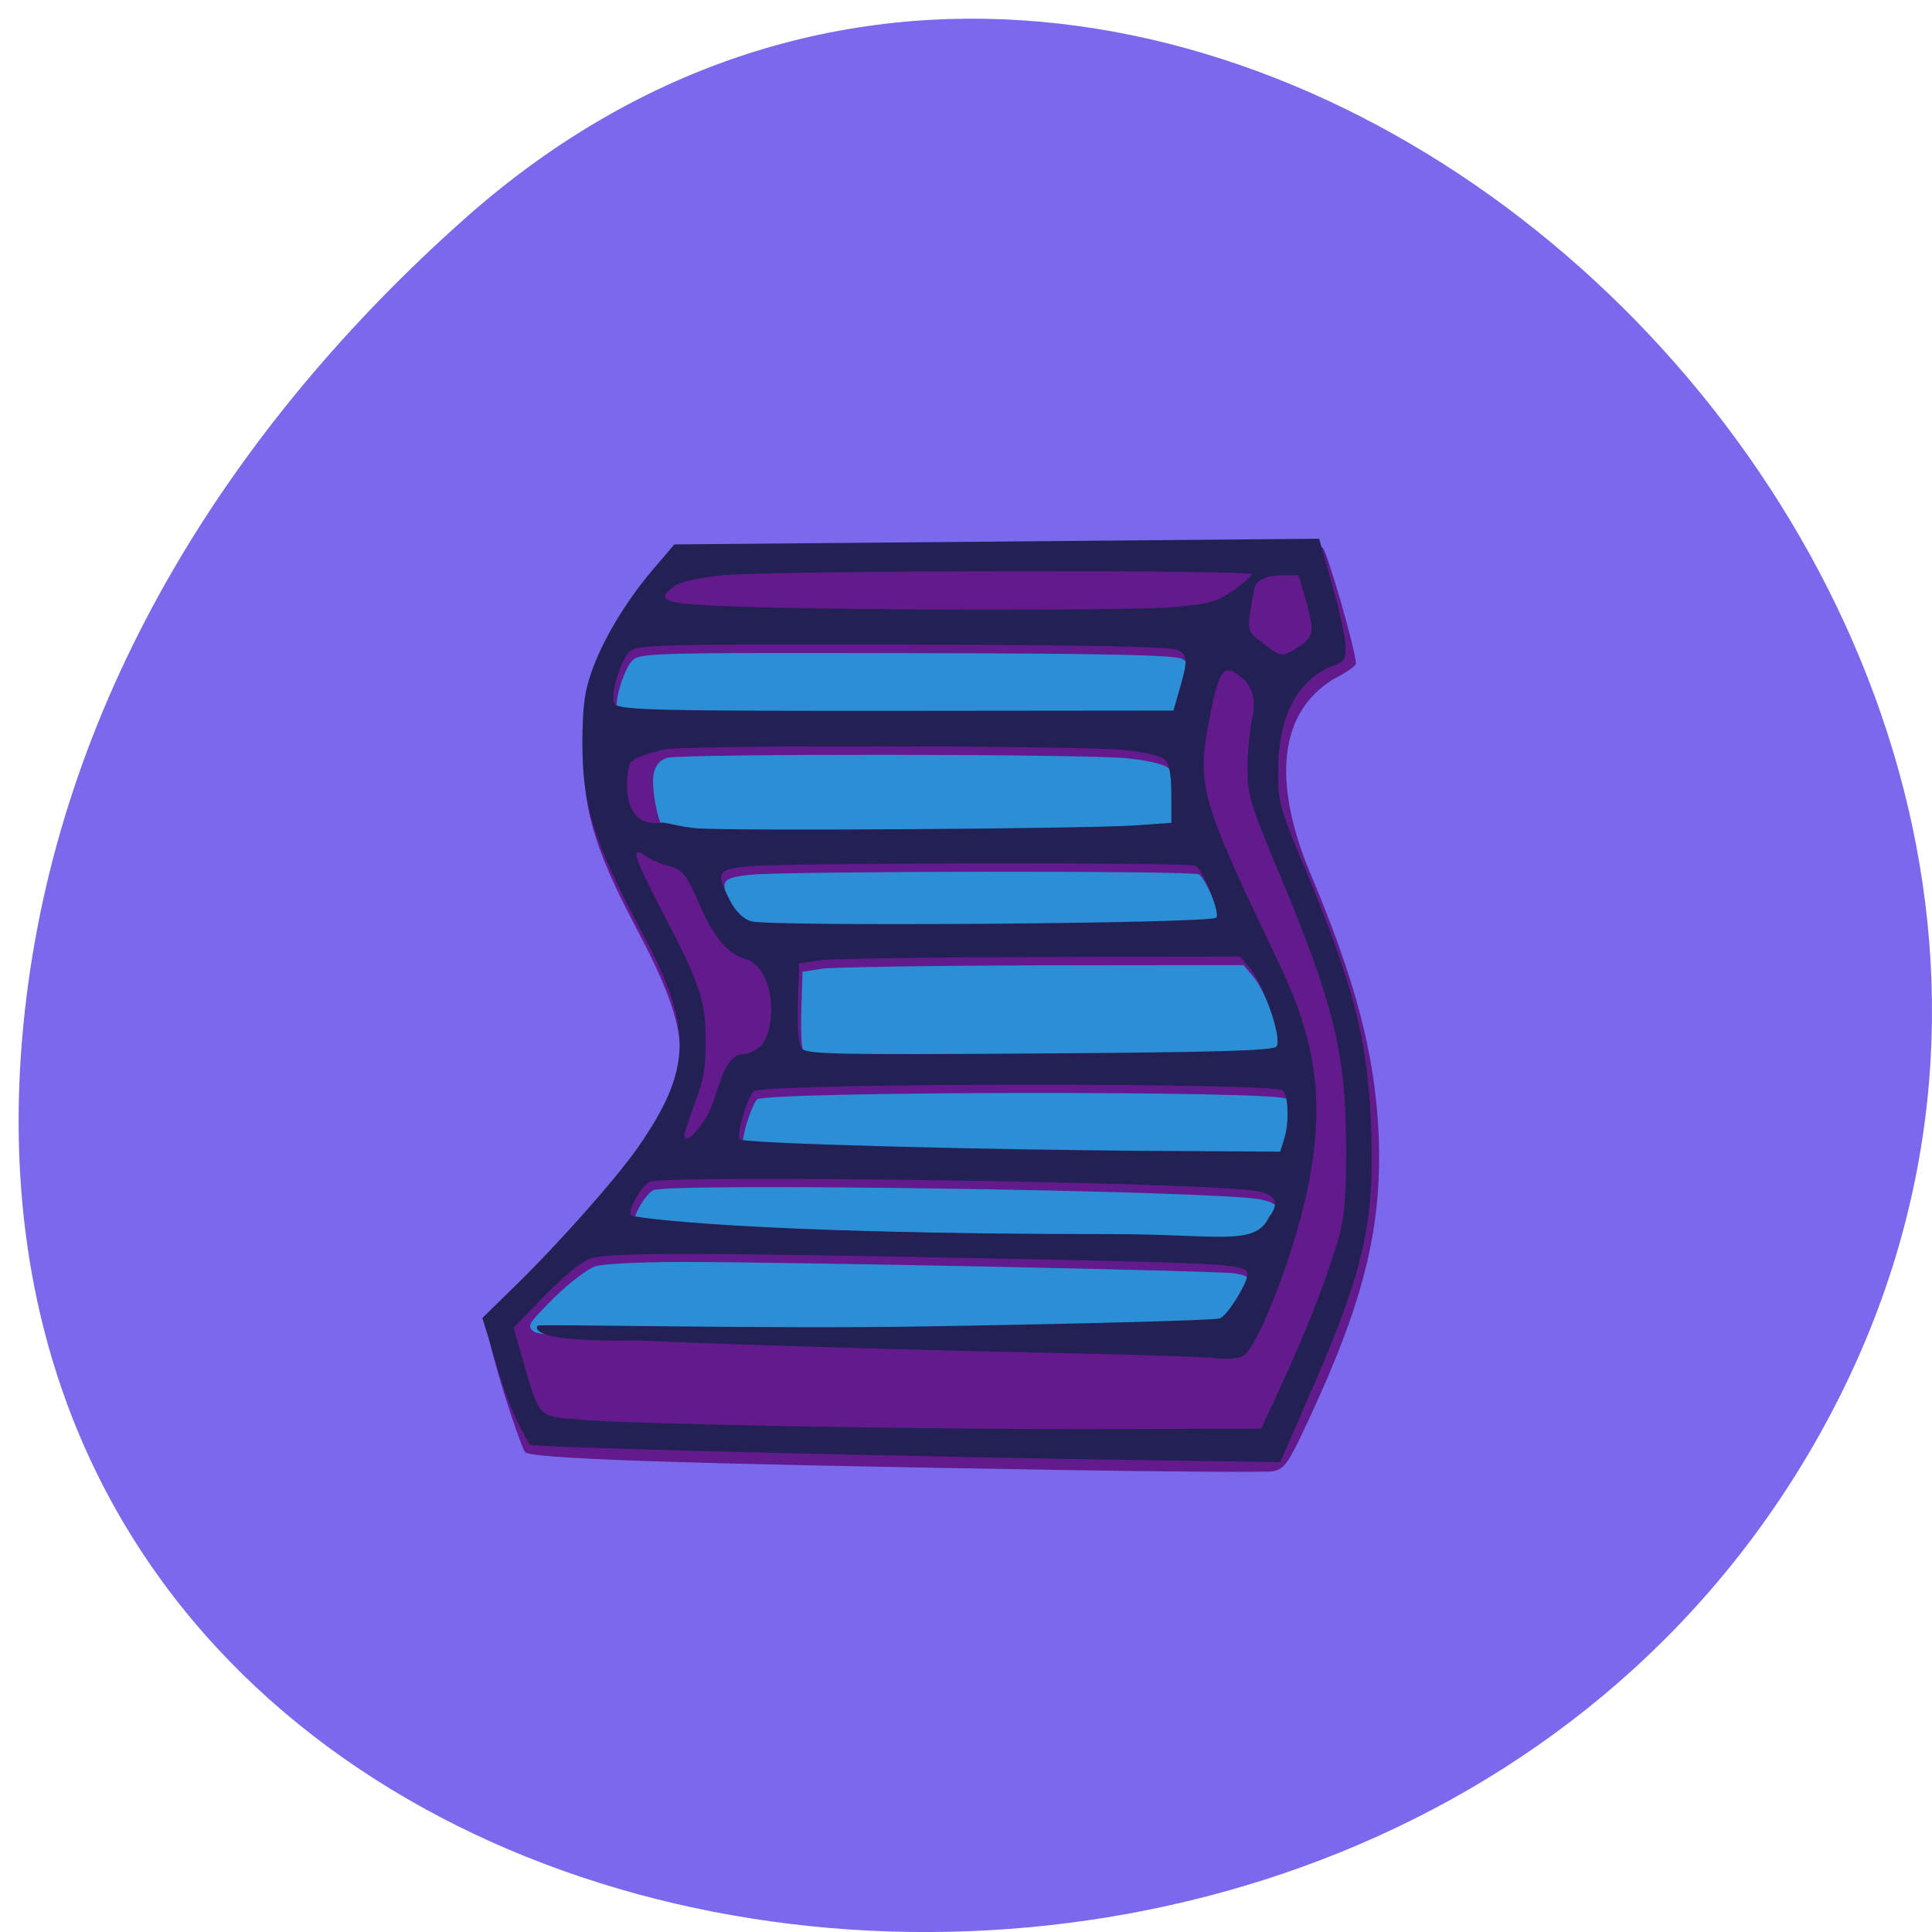 <svg xmlns="http://www.w3.org/2000/svg" viewBox="0 0 32 32"><path d="m 7.707 3.613 c 11.793 -10.457 29.934 6.04 22.598 19.84 c -7.414 13.957 -31.957 10.238 -29.871 -6.902 c 0.621 -5.102 3.43 -9.527 7.273 -12.938" fill="#7a68ed"/><path d="m 16.289 24.24 c -3.129 -0.039 -7.168 -0.172 -7.234 -0.234 c -0.305 -0.762 -0.465 -1.371 -0.715 -2.203 l 0.387 -0.371 c 0.73 -0.703 1.988 -2.199 2.32 -2.754 c 0.633 -1.078 0.602 -1.617 -0.18 -3.164 c -0.754 -1.492 -0.953 -2.152 -0.953 -3.16 c -0.004 -0.918 0.395 -1.879 1.195 -2.891 l 0.313 -0.391 l 5.125 -0.051 c 2.82 -0.027 5.164 -0.035 5.207 -0.02 c 0.105 0.043 0.484 1.445 0.492 1.828 c 0.008 0.309 -0.004 0.32 -0.246 0.418 c -0.34 0.137 -0.512 0.332 -0.68 0.773 c -0.113 0.305 -0.133 0.469 -0.113 0.957 c 0.023 0.539 0.059 0.664 0.426 1.551 c 0.68 1.645 0.93 2.574 1.039 3.906 c 0.125 1.516 -0.125 2.711 -1 4.746 l -0.477 1.109 l -1.777 -0.016 c -0.98 -0.012 -2.387 -0.027 -3.129 -0.035" fill="#2c8ed4"/><path d="m 17.391 24.344 c -6.273 -0.102 -8.598 -0.184 -8.695 -0.293 c -0.043 -0.059 -0.219 -0.555 -0.387 -1.105 c -0.23 -0.781 -0.281 -1.027 -0.223 -1.105 c 0.043 -0.055 0.297 -0.293 0.563 -0.531 c 0.563 -0.496 1.57 -1.645 2 -2.277 c 0.852 -1.258 0.832 -1.879 -0.102 -3.645 c -0.738 -1.395 -0.918 -2.047 -0.875 -3.191 c 0.027 -0.637 0.059 -0.789 0.25 -1.227 c 0.258 -0.594 1.145 -1.797 1.355 -1.844 c 0.273 -0.063 10.543 -0.117 10.629 -0.055 c 0.074 0.051 0.551 1.711 0.551 1.918 c 0 0.043 -0.164 0.156 -0.363 0.254 c -1.242 0.762 -0.738 2.402 -0.383 3.242 c 0.738 1.75 1.055 2.957 1.121 4.25 c 0.07 1.469 -0.199 2.668 -1.012 4.465 c -0.469 1.031 -0.523 1.121 -0.73 1.168 c -0.074 0.02 -1.738 0.008 -3.699 -0.023 m 2.465 -2.309 c 0.473 -0.082 0.52 -0.109 0.691 -0.395 c 0.246 -0.414 0.23 -0.5 -0.105 -0.551 c -0.324 -0.043 -7.34 -0.188 -9.148 -0.188 c -0.656 0 -1.305 0.031 -1.43 0.07 c -0.129 0.043 -0.438 0.277 -0.691 0.527 c -0.426 0.426 -0.449 0.465 -0.332 0.555 c 0.102 0.086 1.02 0.094 5.453 0.063 c 2.934 -0.023 5.438 -0.059 5.563 -0.082 m 1.219 -1.734 c 0.188 -0.246 0.121 -0.379 -0.219 -0.438 c -0.84 -0.145 -9.824 -0.277 -10.04 -0.148 c -0.156 0.094 -0.375 0.504 -0.297 0.555 c 0.047 0.035 2.488 0.102 8.238 0.219 c 1.734 0.039 2.176 0 2.316 -0.188 m 0.25 -1.277 c 0.09 -0.258 0.082 -0.719 -0.016 -0.824 c -0.121 -0.137 -8.668 -0.125 -8.773 0.012 c -0.121 0.164 -0.281 0.73 -0.223 0.797 c 0.063 0.066 3.984 0.176 7.03 0.195 l 1.914 0.012 m -0.059 -1.742 c 0.102 -0.113 -0.203 -1.016 -0.441 -1.301 l -0.16 -0.188 l -3.32 0.004 c -1.824 0.004 -3.469 0.031 -3.652 0.055 l -0.332 0.051 l -0.02 0.648 c -0.012 0.441 0.008 0.688 0.066 0.762 c 0.07 0.098 0.559 0.105 3.93 0.082 c 2.906 -0.02 3.867 -0.047 3.93 -0.113 m -0.996 -2.137 c 0.066 -0.07 -0.215 -0.77 -0.344 -0.855 c -0.09 -0.063 -6.902 -0.055 -7.445 0.008 c -0.477 0.055 -0.504 0.102 -0.273 0.551 c 0.094 0.184 0.219 0.313 0.352 0.355 c 0.27 0.098 7.625 0.039 7.711 -0.059 m -1.363 -1.527 l 0.617 -0.043 c -0.012 -0.336 0.047 -0.742 -0.098 -1.039 c -0.063 -0.066 -0.32 -0.129 -0.684 -0.168 c -0.727 -0.074 -7.383 -0.078 -7.625 -0.008 c -0.125 0.039 -0.191 0.117 -0.223 0.266 c -0.047 0.238 0.078 0.867 0.191 0.945 c 0.043 0.031 0.301 0.074 0.574 0.094 c 0.609 0.051 6.387 0.012 7.246 -0.047 m 0.723 -2.156 c 0.168 -0.582 0.172 -0.652 0.016 -0.742 c -0.109 -0.063 -1.309 -0.09 -4.559 -0.094 c -4.16 -0.008 -4.418 -0.004 -4.543 0.121 c -0.156 0.16 -0.328 0.766 -0.242 0.859 c 0.094 0.105 0.738 0.121 5.125 0.117 l 4.129 -0.008" fill="#621a8d"/><path d="m 17.961 24.17 c -4.992 -0.09 -9.08 -0.199 -9.187 -0.242 c -0.418 -0.711 -0.5 -1.203 -0.785 -2.098 l 0.52 -0.508 c 0.727 -0.707 1.684 -1.785 2.051 -2.309 c 0.906 -1.301 0.922 -1.977 0.086 -3.547 c -0.824 -1.543 -1 -2.121 -1 -3.18 c 0.004 -0.578 0.035 -0.824 0.148 -1.148 c 0.188 -0.539 0.566 -1.168 1.016 -1.699 l 0.359 -0.422 l 10.68 -0.094 l 0.215 0.762 c 0.121 0.422 0.219 0.879 0.223 1.016 c 0.008 0.215 -0.02 0.258 -0.191 0.32 c -0.598 0.219 -0.926 0.84 -0.926 1.742 c -0.004 0.523 0.02 0.602 0.449 1.633 c 0.801 1.918 1.035 2.836 1.09 4.246 c 0.063 1.602 -0.117 2.395 -0.984 4.383 l -0.52 1.191 l -1.152 -0.016 c -0.637 -0.008 -1.574 -0.023 -2.086 -0.031 m 4.184 -3.586 c 0.121 -0.434 0.145 -0.68 0.145 -1.578 c -0.004 -1.559 -0.199 -2.363 -1.094 -4.508 c -0.5 -1.195 -0.539 -1.32 -0.539 -1.773 c 0 -0.266 0.035 -0.629 0.074 -0.809 c 0.086 -0.363 -0.008 -0.609 -0.285 -0.773 c -0.203 -0.121 -0.277 0.02 -0.422 0.773 c -0.211 1.105 -0.152 1.305 1.125 3.98 c 0.633 1.312 0.773 2.258 0.547 3.57 c -0.188 1.082 -0.84 2.832 -1.117 2.996 c -0.074 0.043 -0.273 0.059 -0.441 0.035 c -0.172 -0.02 -1.285 -0.059 -2.477 -0.082 c -4.621 -0.098 -7.05 -0.211 -7.113 -0.211 c -1.801 0.035 -1.676 -0.219 -1.648 -0.246 c 0.027 -0.031 3.844 0.059 6.449 0.012 c 2.609 -0.043 4.793 -0.102 4.855 -0.133 c 0.133 -0.066 0.453 -0.586 0.453 -0.734 c 0 -0.164 -0.258 -0.18 -4.395 -0.262 c -4.77 -0.094 -6.168 -0.094 -6.473 0 c -0.148 0.043 -0.438 0.277 -0.766 0.613 l -0.523 0.539 l 0.156 0.543 c 0.277 0.957 0.246 0.926 0.957 0.98 c 0.93 0.078 5.813 0.164 8.707 0.156 l 2.563 -0.008 c 0.461 -0.984 0.941 -2.027 1.262 -3.082 m -1.133 -0.418 c 0.184 -0.246 0.117 -0.383 -0.223 -0.438 c -0.84 -0.145 -9.82 -0.277 -10.04 -0.148 c -0.152 0.09 -0.375 0.504 -0.297 0.555 c 0.047 0.035 1.926 0.309 7.973 0.309 c 1.734 0 2.355 0.207 2.586 -0.277 m 0.246 -1.277 c 0.09 -0.258 0.082 -0.719 -0.012 -0.824 c -0.125 -0.137 -8.672 -0.125 -8.773 0.012 c -0.125 0.164 -0.285 0.73 -0.223 0.797 c 0.059 0.066 3.984 0.176 7.03 0.191 l 1.918 0.012 m -9.535 -0.52 c 0.223 -0.297 0.266 -1.078 0.637 -1.094 c 0.082 0 0.219 -0.063 0.305 -0.141 c 0.289 -0.375 0.195 -1.309 -0.266 -1.438 c -0.27 -0.066 -0.523 -0.359 -0.742 -0.863 c -0.234 -0.547 -0.297 -0.621 -0.551 -0.684 c -0.117 -0.027 -0.281 -0.102 -0.363 -0.16 c -0.254 -0.184 -0.188 0.027 0.289 0.938 c 0.617 1.18 0.711 1.465 0.711 2.125 c 0.004 0.43 -0.035 0.656 -0.176 1.023 c -0.094 0.262 -0.176 0.5 -0.176 0.531 c 0 0.148 0.148 0.039 0.332 -0.238 m 9.473 -1.219 c 0.102 -0.117 -0.203 -1.016 -0.441 -1.301 l -0.16 -0.191 l -3.32 0.008 c -1.824 0.004 -3.465 0.027 -3.648 0.055 l -0.336 0.051 l -0.02 0.648 c -0.012 0.441 0.008 0.684 0.066 0.762 c 0.074 0.094 0.563 0.105 3.93 0.082 c 2.91 -0.02 3.867 -0.047 3.93 -0.113 m -0.996 -2.137 c 0.066 -0.074 -0.211 -0.77 -0.344 -0.859 c -0.09 -0.059 -6.902 -0.051 -7.445 0.012 c -0.477 0.051 -0.5 0.102 -0.273 0.551 c 0.094 0.184 0.219 0.313 0.352 0.355 c 0.27 0.094 7.625 0.039 7.711 -0.059 m -1.359 -1.527 l 0.613 -0.043 v -0.465 c 0 -0.313 -0.031 -0.5 -0.098 -0.574 c -0.063 -0.066 -0.316 -0.129 -0.684 -0.168 c -0.727 -0.074 -7.383 -0.082 -7.625 -0.008 c -0.125 0.039 -0.547 0.117 -0.574 0.266 c -0.051 0.238 -0.133 1.043 0.543 0.945 c 0.051 -0.008 0.301 0.07 0.574 0.094 c 0.609 0.047 6.391 0.008 7.25 -0.047 m 0.723 -2.16 c 0.168 -0.578 0.168 -0.648 0.012 -0.738 c -0.105 -0.066 -1.309 -0.09 -4.559 -0.098 c -4.156 -0.008 -4.418 0 -4.543 0.125 c -0.156 0.156 -0.328 0.766 -0.238 0.859 c 0.094 0.105 0.734 0.117 5.121 0.113 l 4.133 -0.004 m 2.082 -1.063 c 0.246 -0.168 0.258 -0.246 0.105 -0.785 l -0.113 -0.391 c -0.332 -0.008 -0.691 -0.02 -0.738 0.238 c -0.129 0.695 -0.133 0.672 0.141 0.883 c 0.305 0.238 0.328 0.242 0.605 0.055 m -2.078 -0.652 c 0.582 -0.047 0.715 -0.086 0.98 -0.27 c 0.172 -0.121 0.313 -0.242 0.313 -0.273 c 0.004 -0.074 -7.949 -0.063 -8.746 0.016 c -0.41 0.039 -0.715 0.109 -0.82 0.184 c -0.336 0.242 -0.172 0.297 1.043 0.336 c 1.859 0.063 6.5 0.07 7.23 0.008" fill="#232053"/></svg>